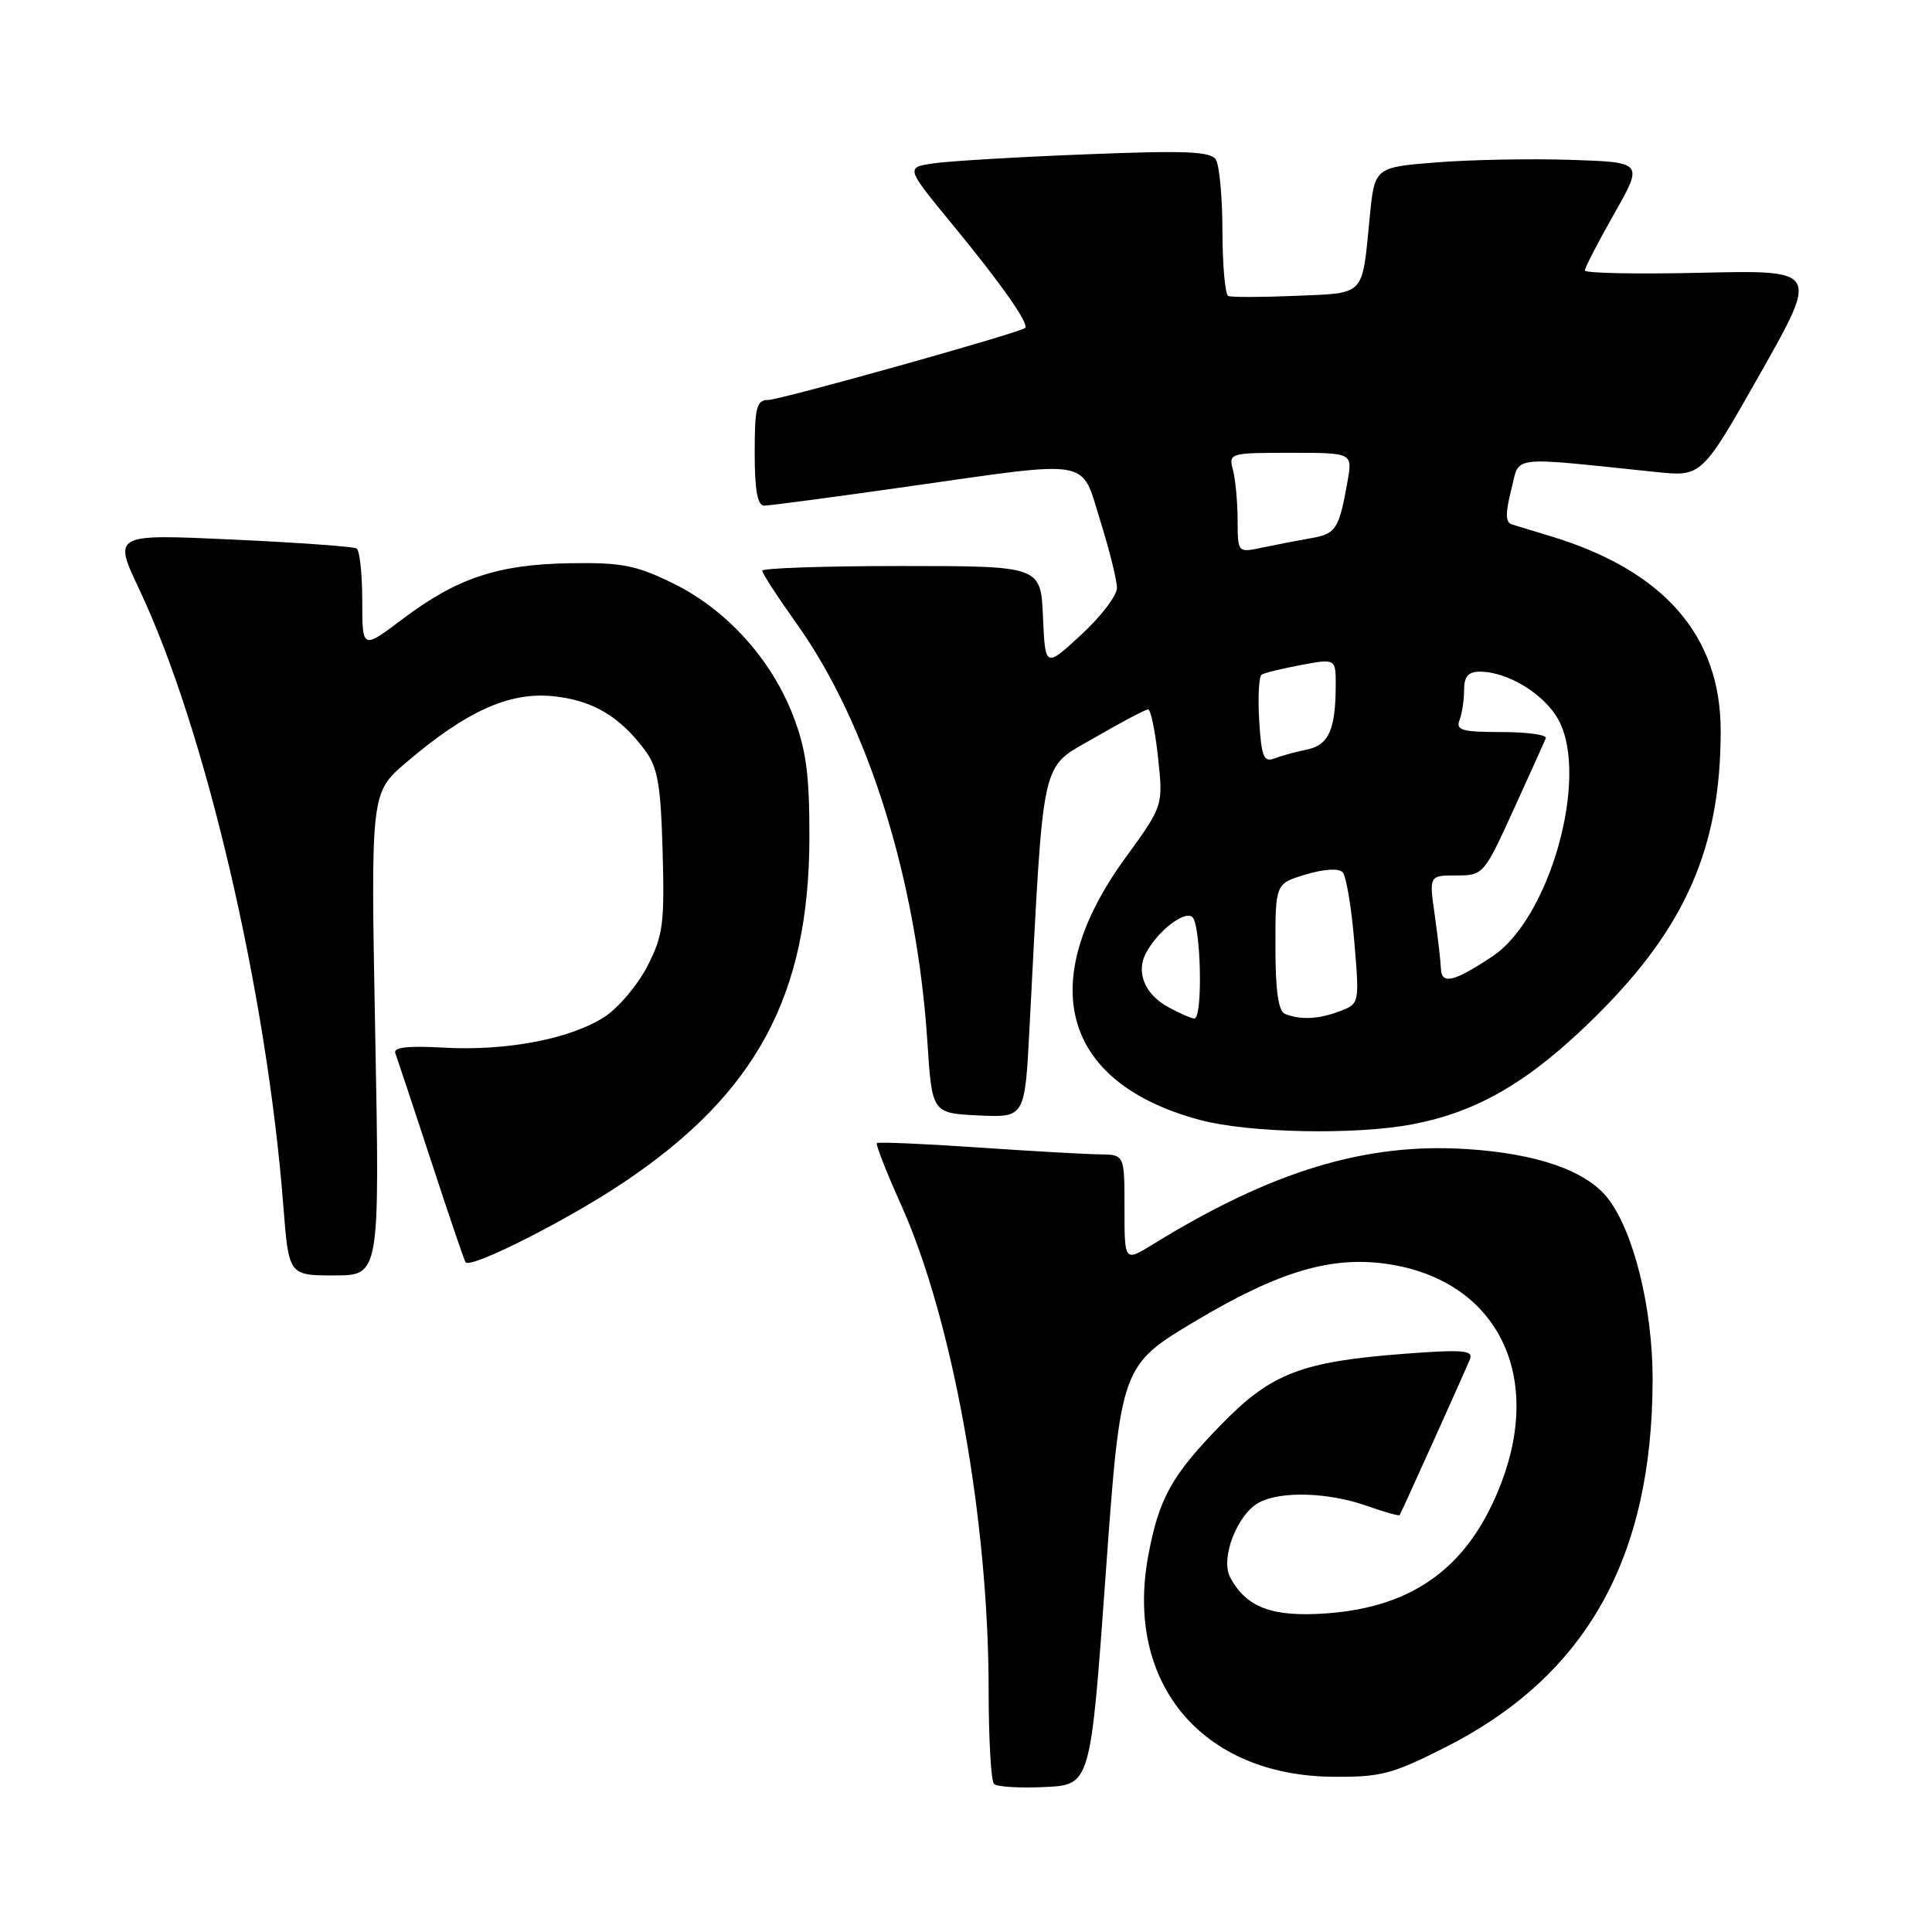 <?xml version="1.0" encoding="UTF-8" standalone="no"?>
<!DOCTYPE svg PUBLIC "-//W3C//DTD SVG 1.1//EN" "http://www.w3.org/Graphics/SVG/1.1/DTD/svg11.dtd" >
<svg xmlns="http://www.w3.org/2000/svg" xmlns:xlink="http://www.w3.org/1999/xlink" version="1.1" viewBox="0 0 256 256">
 <g >
 <path fill="currentColor"
d=" M 146.50 208.72 C 148.50 180.95 148.50 180.95 158.50 174.99 C 169.49 168.45 176.44 166.39 183.87 167.49 C 198.09 169.60 204.47 181.77 198.99 196.33 C 194.81 207.44 187.50 212.94 175.78 213.78 C 168.58 214.30 165.15 213.02 163.01 209.02 C 161.67 206.51 163.93 200.64 166.85 199.08 C 169.71 197.55 176.02 197.74 181.03 199.51 C 183.39 200.34 185.38 200.90 185.46 200.76 C 185.79 200.21 194.25 181.43 194.78 180.09 C 195.24 178.92 193.84 178.80 186.25 179.37 C 172.47 180.41 168.46 181.95 161.86 188.72 C 155.25 195.49 153.56 198.52 152.14 206.19 C 149.03 223.03 159.26 235.27 176.59 235.43 C 182.95 235.49 184.49 235.09 191.57 231.50 C 210.15 222.08 218.94 206.49 218.98 182.86 C 219.00 173.37 216.47 163.14 213.02 158.75 C 210.16 155.12 203.68 152.86 194.39 152.26 C 180.96 151.39 168.53 155.16 152.75 164.89 C 149.00 167.20 149.00 167.20 149.00 160.10 C 149.00 153.00 149.00 153.00 145.75 152.96 C 143.96 152.94 136.65 152.53 129.51 152.04 C 122.36 151.55 116.37 151.30 116.19 151.47 C 116.02 151.65 117.46 155.33 119.40 159.65 C 126.22 174.84 131.00 201.34 131.00 224.02 C 131.00 230.43 131.32 235.99 131.71 236.38 C 132.10 236.77 135.14 236.95 138.46 236.79 C 144.50 236.50 144.50 236.50 146.50 208.72 Z  M 49.72 137.03 C 49.12 105.06 49.12 105.06 53.79 101.06 C 61.73 94.28 67.41 91.69 73.18 92.24 C 78.44 92.75 82.05 94.85 85.44 99.38 C 87.16 101.69 87.55 103.89 87.80 112.82 C 88.07 122.35 87.86 123.98 85.80 127.99 C 84.54 130.46 82.01 133.47 80.19 134.68 C 75.75 137.63 67.18 139.29 58.82 138.82 C 54.05 138.55 52.08 138.77 52.38 139.54 C 52.61 140.16 54.71 146.47 57.04 153.58 C 59.36 160.69 61.45 166.83 61.68 167.24 C 62.23 168.21 74.92 161.83 82.50 156.77 C 100.17 144.97 107.21 131.95 107.25 111.00 C 107.26 102.61 106.83 99.37 105.10 94.85 C 102.22 87.36 96.26 80.76 89.21 77.31 C 84.28 74.89 82.40 74.52 75.50 74.63 C 65.94 74.79 60.53 76.60 53.31 82.05 C 48.00 86.06 48.00 86.06 48.00 79.59 C 48.00 76.03 47.66 72.92 47.25 72.67 C 46.84 72.42 39.41 71.89 30.74 71.49 C 14.98 70.76 14.98 70.76 18.47 78.13 C 27.21 96.61 35.34 131.44 37.54 159.75 C 38.26 169.00 38.26 169.00 44.29 169.00 C 50.32 169.00 50.32 169.00 49.72 137.03 Z  M 187.11 148.98 C 195.88 147.33 202.80 143.25 211.59 134.53 C 223.39 122.81 228.00 112.23 228.00 96.83 C 228.00 84.22 220.47 75.60 205.50 71.06 C 203.30 70.39 200.98 69.69 200.34 69.49 C 199.48 69.22 199.45 68.05 200.24 64.94 C 201.43 60.26 199.56 60.49 219.50 62.55 C 225.50 63.16 225.50 63.16 233.25 49.48 C 240.99 35.79 240.99 35.79 225.50 36.14 C 216.97 36.34 210.00 36.20 210.00 35.84 C 210.00 35.47 211.75 32.10 213.88 28.34 C 217.76 21.50 217.76 21.50 208.13 21.18 C 202.83 21.01 194.82 21.16 190.32 21.52 C 182.14 22.17 182.14 22.17 181.49 28.83 C 180.46 39.38 181.00 38.80 171.71 39.20 C 167.19 39.39 163.16 39.40 162.75 39.22 C 162.34 39.03 161.99 35.20 161.98 30.69 C 161.98 26.19 161.58 21.89 161.11 21.15 C 160.42 20.06 157.09 19.92 143.88 20.45 C 134.87 20.80 125.81 21.34 123.74 21.64 C 119.98 22.18 119.98 22.18 126.28 29.84 C 132.71 37.65 136.42 42.95 135.83 43.46 C 135.06 44.12 103.34 53.01 101.75 53.00 C 100.25 53.00 100.00 54.00 100.00 60.00 C 100.00 64.96 100.37 67.00 101.26 67.00 C 101.95 67.00 110.39 65.88 120.01 64.51 C 145.10 60.95 143.17 60.61 145.80 69.03 C 147.01 72.90 148.00 76.89 148.00 77.91 C 148.00 78.92 145.86 81.72 143.25 84.12 C 138.50 88.50 138.50 88.50 138.20 81.75 C 137.91 75.00 137.91 75.00 119.45 75.00 C 109.30 75.00 101.00 75.28 101.00 75.62 C 101.00 75.97 103.05 79.12 105.56 82.64 C 115.00 95.87 121.47 116.53 122.88 138.00 C 123.50 147.50 123.50 147.50 129.65 147.80 C 135.80 148.09 135.80 148.09 136.41 136.30 C 138.34 99.43 137.77 101.96 145.00 97.77 C 148.57 95.70 151.78 94.00 152.13 94.00 C 152.48 94.00 153.07 96.87 153.45 100.39 C 154.13 106.77 154.13 106.77 149.14 113.64 C 137.03 130.27 140.78 143.52 159.00 148.40 C 165.47 150.13 179.49 150.42 187.11 148.98 Z  M 154.82 133.46 C 151.70 131.77 150.48 128.83 151.85 126.28 C 153.37 123.43 156.77 120.74 157.94 121.46 C 159.13 122.20 159.43 135.02 158.25 134.96 C 157.84 134.94 156.29 134.26 154.82 133.46 Z  M 170.25 134.34 C 169.39 133.99 169.00 131.22 169.00 125.46 C 169.00 117.08 169.00 117.08 173.03 115.87 C 175.47 115.14 177.40 115.03 177.91 115.58 C 178.38 116.09 179.07 120.21 179.45 124.75 C 180.14 133.00 180.14 133.00 177.50 134.00 C 174.72 135.06 172.31 135.17 170.25 134.34 Z  M 190.93 128.36 C 190.89 127.34 190.52 124.14 190.11 121.25 C 189.36 116.00 189.36 116.00 192.97 116.00 C 196.54 116.00 196.63 115.89 200.54 107.32 C 202.72 102.55 204.65 98.27 204.83 97.82 C 205.02 97.37 202.38 97.00 198.98 97.00 C 193.74 97.00 192.88 96.76 193.39 95.42 C 193.73 94.55 194.00 92.75 194.00 91.42 C 194.00 89.63 194.55 89.00 196.10 89.00 C 199.80 89.00 204.69 92.01 206.52 95.41 C 210.59 102.96 205.38 121.62 197.79 126.70 C 192.67 130.11 191.01 130.51 190.93 128.36 Z  M 166.85 95.47 C 166.66 92.36 166.81 89.62 167.18 89.39 C 167.56 89.15 169.92 88.58 172.43 88.11 C 177.00 87.26 177.00 87.26 176.99 90.88 C 176.96 96.73 176.05 98.74 173.16 99.32 C 171.70 99.62 169.76 100.15 168.85 100.50 C 167.45 101.04 167.14 100.26 166.85 95.47 Z  M 163.99 68.88 C 163.98 66.47 163.70 63.49 163.37 62.25 C 162.78 60.05 162.95 60.00 170.99 60.00 C 179.22 60.00 179.22 60.00 178.56 63.75 C 177.43 70.13 177.04 70.73 173.72 71.31 C 171.95 71.62 169.04 72.18 167.25 72.56 C 164.00 73.25 164.00 73.25 163.99 68.88 Z "/>
</g>
</svg>